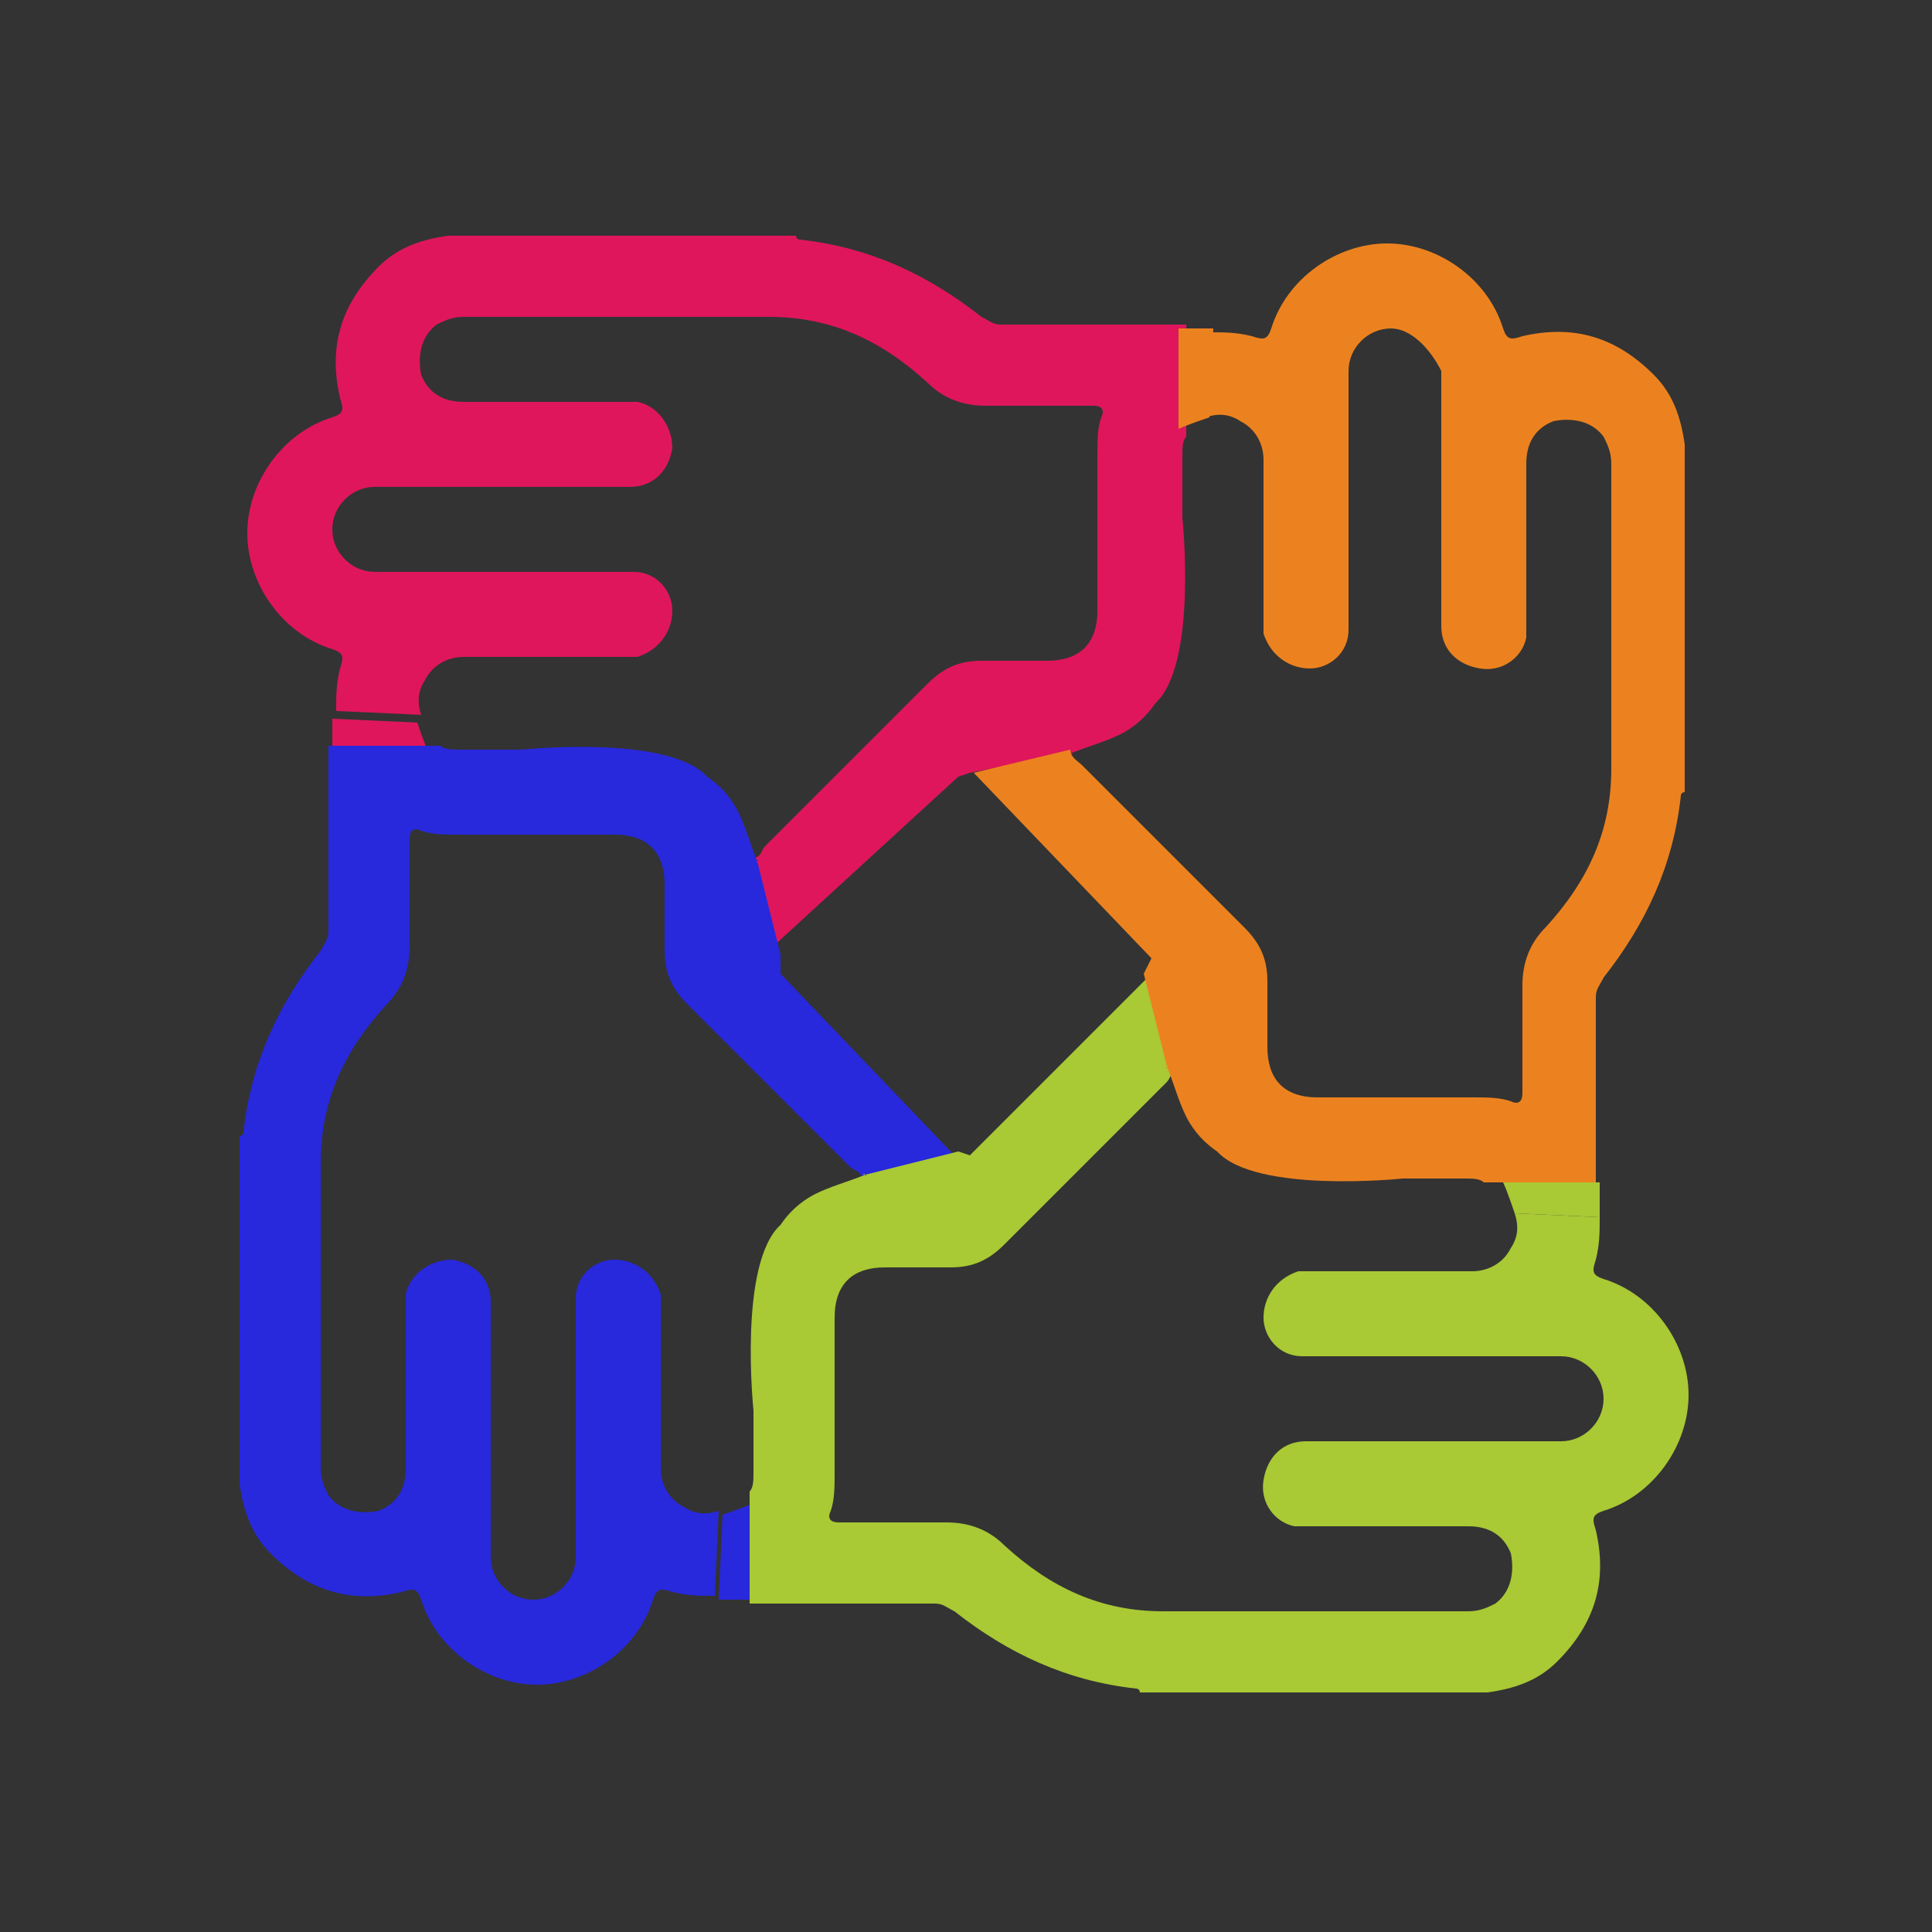 <?xml version="1.0" encoding="utf-8"?>
<!-- Generator: Adobe Illustrator 21.0.0, SVG Export Plug-In . SVG Version: 6.00 Build 0)  -->
<svg version="1.1" id="Layer_1" xmlns="http://www.w3.org/2000/svg" xmlns:xlink="http://www.w3.org/1999/xlink" x="0px" y="0px"
	 viewBox="0 0 50 50" style="enable-background:new 0 0 50 50;" xml:space="preserve">
<rect x="0" y="0" width="50" height="50" fill="#333333" stroke="none"/>
<style type="text/css">
	.st0{fill:#F5F5F5;}
	.st1{fill:#DF165B;}
	.st2{fill:#2828DC;}
	.st3{fill:#A9C935;}
	.st4{fill:#EC821F;}
</style>
<g>
	<path class="st0" d="M24.8,20l0.3,0C25.1,19.9,25,19.9,24.8,20"/>
	<path class="st1" d="M24.8,20.1L20,24.5l-0.5-2.3c0.2,0,0.2-0.2,0.3-0.3c1.4-1.4,2.8-2.8,4.2-4.2c0.4-0.4,0.8-0.6,1.4-0.6
		c0.6,0,1.1,0,1.7,0c0.8,0,1.3-0.4,1.3-1.3c0-1.3,0-2.7,0-4c0-0.4,0-0.7,0.1-1c0.1-0.2,0-0.3-0.2-0.3c-0.9,0-1.9,0-2.8,0
		c-0.6,0-1.1-0.2-1.5-0.6c-1.2-1.1-2.5-1.7-4.1-1.7c-2.6,0-5.3,0-7.9,0c-0.3,0-0.5,0.1-0.7,0.2c-0.4,0.3-0.5,0.8-0.4,1.3
		c0.2,0.5,0.6,0.7,1.1,0.7c1.4,0,2.8,0,4.1,0c0.1,0,0.3,0,0.4,0c0.5,0.1,0.9,0.6,0.9,1.2c-0.1,0.6-0.5,1-1.1,1c-1.6,0-3.1,0-4.7,0
		c-0.6,0-1.3,0-1.9,0c-0.6,0-1.1,0.5-1.1,1.1c0,0.6,0.5,1.1,1.1,1.1c0.1,0,0.2,0,0.3,0c1.7,0,3.5,0,5.2,0c0.4,0,0.8,0,1.2,0
		c0.6,0,1,0.5,1,1c0,0.5-0.3,1-0.9,1.2c-0.1,0-0.3,0-0.4,0c-1.4,0-2.7,0-4.1,0c-0.4,0-0.8,0.2-1,0.6c-0.2,0.3-0.2,0.6-0.1,0.9
		l-2.2-0.1c0-0.4,0-0.7,0.1-1.1c0.1-0.3,0.1-0.4-0.2-0.5c-1.3-0.4-2.2-1.7-2.2-3c0-1.3,0.9-2.6,2.2-3c0.3-0.1,0.3-0.2,0.2-0.5
		c-0.3-1.3,0-2.4,1-3.4c0.5-0.5,1.1-0.7,1.8-0.8h9c0,0,0,0.1,0.1,0.1c1.8,0.2,3.3,0.9,4.7,2c0.2,0.1,0.3,0.2,0.5,0.2
		c1.6,0,3.2,0,4.8,0v2.9c-0.1,0.1-0.1,0.3-0.1,0.5c0,0.5,0,1.1,0,1.6c0,0,0.4,3.8-0.7,4.8c-0.2,0.3-0.5,0.6-0.9,0.8
		c-0.4,0.2-0.8,0.3-1.3,0.5c0.2,0.1-0.1-0.1,0,0L25.1,20"/>
	<path class="st1" d="M10.8,18.7c0,0,0.2,0.6,0.3,0.8H8.6l0-0.9"/>
	<path class="st2" d="M18.7,39.2c0,0,0.6-0.2,0.8-0.3v2.5h-0.9"/>
	<path class="st3" d="M39.2,31.4c0,0-0.2-0.6-0.3-0.8h2.5v0.9"/>
	<path class="st4" d="M31.3,10.8c0,0-0.6,0.2-0.8,0.3V8.5h0.9"/>
	<path class="st2" d="M20.2,25.2l4.5,4.7l-2.4,0.6c0-0.2-0.2-0.2-0.3-0.3c-1.4-1.4-2.8-2.8-4.2-4.2c-0.4-0.4-0.6-0.8-0.6-1.4
		c0-0.6,0-1.1,0-1.7c0-0.8-0.4-1.3-1.3-1.3c-1.3,0-2.7,0-4,0c-0.4,0-0.7,0-1-0.1c-0.2-0.1-0.3,0-0.3,0.2c0,0.9,0,1.9,0,2.8
		c0,0.6-0.2,1.1-0.6,1.5c-1.1,1.2-1.7,2.5-1.7,4.1c0,2.6,0,5.3,0,7.9c0,0.3,0.1,0.5,0.2,0.7c0.3,0.4,0.8,0.5,1.3,0.4
		c0.5-0.2,0.7-0.6,0.7-1.1c0-1.4,0-2.8,0-4.1c0-0.1,0-0.3,0-0.4c0.1-0.5,0.6-0.9,1.2-0.9c0.6,0.1,1,0.5,1,1.1c0,1.6,0,3.1,0,4.7
		c0,0.6,0,1.3,0,1.9c0,0.6,0.5,1.1,1.1,1.1s1.1-0.5,1.1-1.1c0-0.1,0-0.2,0-0.3v-5.2c0-0.4,0-0.8,0-1.2c0-0.6,0.5-1,1-1
		c0.5,0,1,0.3,1.2,0.9c0,0.1,0,0.3,0,0.4c0,1.4,0,2.7,0,4.1c0,0.4,0.2,0.8,0.6,1c0.3,0.2,0.6,0.2,0.9,0.1l-0.1,2.2
		c-0.4,0-0.7,0-1.1-0.1c-0.3-0.1-0.4-0.1-0.5,0.2c-0.4,1.3-1.7,2.2-3,2.2c-1.3,0-2.6-0.9-3-2.2c-0.1-0.3-0.2-0.3-0.5-0.2
		c-1.3,0.3-2.4,0-3.4-1c-0.5-0.5-0.7-1.1-0.8-1.8v-9c0,0,0.1,0,0.1-0.1c0.2-1.8,0.9-3.3,2-4.7c0.1-0.2,0.2-0.3,0.2-0.5
		c0-1.6,0-3.2,0-4.8h2.9c0.1,0.1,0.3,0.1,0.5,0.1c0.5,0,1.1,0,1.6,0c0,0,3.8-0.4,4.8,0.7c0.3,0.2,0.6,0.5,0.8,0.9
		c0.2,0.4,0.3,0.8,0.5,1.3c0.1-0.2-0.1,0.1,0,0l0.6,2.4"/>
	<path class="st3" d="M25.1,29.9l4.8-4.8l0.6,2.6c-0.2,0-0.2,0.2-0.3,0.3c-1.4,1.4-2.8,2.8-4.2,4.2c-0.4,0.4-0.8,0.6-1.4,0.6
		c-0.6,0-1.1,0-1.7,0c-0.8,0-1.3,0.4-1.3,1.3c0,1.3,0,2.7,0,4c0,0.4,0,0.7-0.1,1c-0.1,0.2,0,0.3,0.2,0.3c0.9,0,1.9,0,2.8,0
		c0.6,0,1.1,0.2,1.5,0.6c1.2,1.1,2.5,1.7,4.1,1.7c2.6,0,5.3,0,7.9,0c0.3,0,0.5-0.1,0.7-0.2c0.4-0.3,0.5-0.8,0.4-1.3
		c-0.2-0.5-0.6-0.7-1.1-0.7c-1.4,0-2.8,0-4.1,0c-0.1,0-0.3,0-0.4,0c-0.5-0.1-0.9-0.6-0.8-1.2c0.1-0.6,0.5-1,1.1-1c1.6,0,3.1,0,4.7,0
		c0.6,0,1.3,0,1.9,0c0.6,0,1.1-0.5,1.1-1.1c0-0.6-0.5-1.1-1.1-1.1c-0.1,0-0.2,0-0.3,0c-1.7,0-3.5,0-5.2,0c-0.4,0-0.8,0-1.2,0
		c-0.6,0-1-0.5-1-1c0-0.5,0.3-1,0.9-1.2c0.1,0,0.3,0,0.4,0c1.4,0,2.7,0,4.1,0c0.4,0,0.8-0.2,1-0.6c0.2-0.3,0.2-0.6,0.1-0.9l2.2,0.1
		c0,0.4,0,0.7-0.1,1.1c-0.1,0.3-0.1,0.4,0.2,0.5c1.3,0.4,2.2,1.7,2.2,3c0,1.3-0.9,2.6-2.2,3c-0.3,0.1-0.3,0.2-0.2,0.5
		c0.3,1.3,0,2.4-1,3.4c-0.5,0.5-1.1,0.7-1.8,0.8h-9c0,0,0-0.1-0.1-0.1c-1.8-0.2-3.3-0.9-4.7-2c-0.2-0.1-0.3-0.2-0.5-0.2
		c-1.6,0-3.2,0-4.8,0v-2.9c0.1-0.1,0.1-0.3,0.1-0.5c0-0.5,0-1.1,0-1.6c0,0-0.4-3.8,0.7-4.8c0.2-0.3,0.5-0.6,0.9-0.8
		c0.4-0.2,0.8-0.3,1.3-0.5c-0.2-0.1,0.1,0.1,0,0l2.4-0.6"/>
	<path class="st4" d="M29.8,24.8L25.2,20l2.5-0.6c0,0.2,0.2,0.3,0.3,0.4c1.4,1.4,2.8,2.8,4.2,4.2c0.4,0.4,0.6,0.8,0.6,1.4
		c0,0.6,0,1.1,0,1.7c0,0.8,0.4,1.3,1.3,1.3c1.3,0,2.7,0,4,0c0.4,0,0.7,0,1,0.1c0.2,0.1,0.3,0,0.3-0.2c0-0.9,0-1.9,0-2.8
		c0-0.6,0.2-1.1,0.6-1.5c1.1-1.2,1.7-2.5,1.7-4.1c0-2.6,0-5.3,0-7.9c0-0.3-0.1-0.5-0.2-0.7c-0.3-0.4-0.8-0.5-1.3-0.4
		c-0.5,0.2-0.7,0.6-0.7,1.1c0,1.4,0,2.8,0,4.1c0,0.1,0,0.3,0,0.4c-0.1,0.5-0.6,0.9-1.2,0.8c-0.6-0.1-1-0.5-1-1.1c0-1.6,0-3.1,0-4.7
		c0-0.6,0-1.3,0-1.9C37,9,36.5,8.5,36,8.5c-0.6,0-1.1,0.5-1.1,1.1c0,0.1,0,0.2,0,0.3c0,1.7,0,3.5,0,5.2c0,0.4,0,0.8,0,1.2
		c0,0.6-0.5,1-1,1c-0.5,0-1-0.3-1.2-0.9c0-0.1,0-0.3,0-0.4c0-1.4,0-2.7,0-4.1c0-0.4-0.2-0.8-0.6-1c-0.3-0.2-0.6-0.2-0.9-0.1l0.1-2.2
		c0.4,0,0.7,0,1.1,0.1c0.3,0.1,0.4,0.1,0.5-0.2c0.4-1.3,1.7-2.2,3-2.2c1.3,0,2.6,0.9,3,2.2c0.1,0.3,0.2,0.3,0.5,0.2
		c1.3-0.3,2.4,0,3.4,1c0.5,0.5,0.7,1.1,0.8,1.8v9c0,0-0.1,0-0.1,0.1c-0.2,1.8-0.9,3.3-2,4.7c-0.1,0.2-0.2,0.3-0.2,0.5
		c0,1.6,0,3.2,0,4.8h-2.9c-0.1-0.1-0.3-0.1-0.5-0.1c-0.5,0-1.1,0-1.6,0c0,0-3.8,0.4-4.8-0.7c-0.3-0.2-0.6-0.5-0.8-0.9
		c-0.2-0.4-0.3-0.8-0.5-1.3c-0.1,0.2,0.1-0.1,0,0l-0.6-2.4"/>
</g>
</svg>
